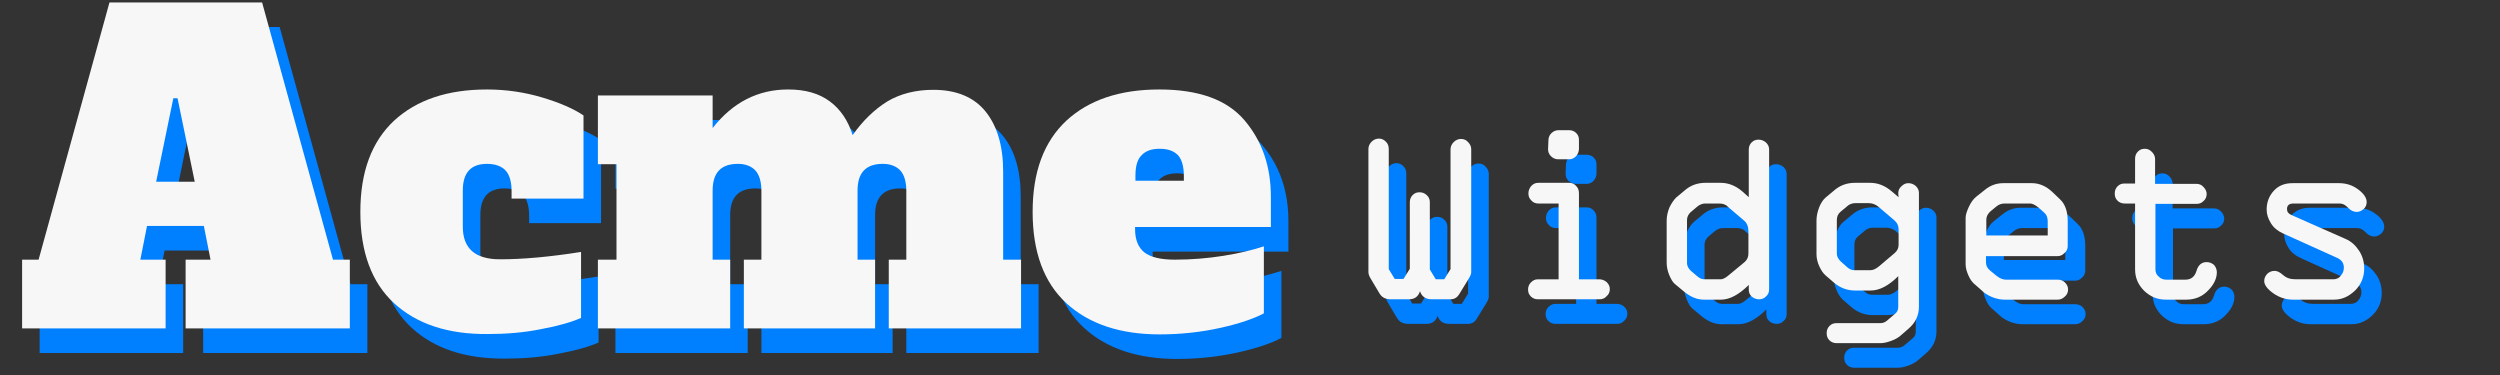 <?xml version="1.0" encoding="utf-8"?>
<!-- Generator: Adobe Illustrator 27.4.1, SVG Export Plug-In . SVG Version: 6.00 Build 0)  -->
<svg version="1.1" id="Layer_1" xmlns="http://www.w3.org/2000/svg" xmlns:xlink="http://www.w3.org/1999/xlink" x="0px" y="0px"
	 viewBox="0 0 712.5 107" style="enable-background:new 0 0 712.5 107;" xml:space="preserve">
<rect x="0" y="0" width="712.5" height="107" fill="#333333" stroke="none"/>
<style type="text/css">
	.st0{fill:#0080FF;}
	.st1{fill:#F7F7F7;}
</style>
<g>
	<path class="st0" d="M99.9,81h4.8v19.6H57.9V81H65l-1.9-9.6H46.9L45,81h7.2v19.6H11.3V81H16L36.2,7.7h43.5L99.9,81z M49.5,58.8h11
		L55.6,35h-1.2L49.5,58.8z"/>
	<path class="st0" d="M117.3,93.4c-6.4-5.9-9.6-14.6-9.6-26c0-11.4,3.2-20,9.6-26c6.4-5.9,15.2-8.9,26.5-8.9
		c5.5,0,10.8,0.8,15.8,2.3c5,1.5,8.9,3.2,11.7,5.1v23.7h-20.5v-2.2c0-2.6-0.6-4.6-1.7-5.8c-1.1-1.2-2.9-1.9-5.3-1.9
		c-4.6,0-6.9,2.5-6.9,7.6v10.3c0,6.2,3.5,9.3,10.6,9.3c6.6,0,14.3-0.7,23.1-2.1v18.8c-2.7,1.2-6.5,2.3-11.4,3.2
		c-4.9,1-10,1.4-15.2,1.4C132.6,102.3,123.7,99.3,117.3,93.4z"/>
	<path class="st0" d="M296,81v19.6h-37.7V81h5V61.4c0-2.6-0.6-4.6-1.7-5.8c-1.1-1.2-2.8-1.9-5-1.9c-4.8,0-7.2,2.5-7.2,7.6V81h5v19.6
		H217V81h5V61.4c0-2.6-0.6-4.6-1.7-5.8c-1.1-1.2-2.8-1.9-5-1.9c-4.8,0-7.2,2.5-7.2,7.6V81h5v19.6h-37.7V81h5.3V53.8h-5.3V34.2h32.7
		v9.3c5.7-7.3,12.9-11,21.5-11c4.9,0,8.8,1.1,11.9,3.4c3.1,2.3,5.2,5.5,6.5,9.6c2.9-4.1,6.2-7.3,9.9-9.6c3.7-2.2,8.1-3.3,13.1-3.3
		c6.6,0,11.6,2.1,14.9,6.2c3.3,4.1,5,9.8,5,17.1V81H296z"/>
	<path class="st0" d="M308.9,93.4c-6.4-5.9-9.6-14.6-9.6-26c0-11.4,3.2-20,9.6-26c6.4-5.9,15.2-8.9,26.5-8.9
		c11.2,0,19.3,2.9,24.3,8.8c5,5.9,7.5,13.1,7.5,21.8v8.6h-38.7v0.7c0,2.9,0.9,5.1,2.6,6.5c1.8,1.4,4.7,2.1,8.7,2.1
		c4.9,0,9.5-0.4,13.9-1.1c4.4-0.7,8.2-1.6,11.5-2.7v19.1c-2.8,1.5-6.9,2.9-12.2,4.1c-5.4,1.2-11.2,1.9-17.5,1.9
		C324.2,102.3,315.3,99.3,308.9,93.4z M342.4,58.5v-1.4c0-2.7-0.6-4.7-1.7-5.9c-1.2-1.2-2.9-1.8-5.2-1.8c-2.3,0-4,0.6-5.2,1.9
		c-1.2,1.2-1.7,3.2-1.7,5.8v1.4H342.4z"/>
	<path class="st0" d="M412.5,64.6v19.2l1.7,2.8h2.4l1.8-2.9V49.6c0-0.8,0.3-1.5,0.9-2.1c0.6-0.6,1.3-0.9,2.1-0.9
		c0.8,0,1.5,0.3,2,0.9c0.6,0.6,0.9,1.3,0.9,2v35.1c0,0.4-0.2,1-0.7,1.8l-2.7,4.4c-0.6,1-1.4,1.5-2.5,1.5h-5.4
		c-1.7,0-2.8-0.8-3.3-2.3c-0.5,1.6-1.6,2.3-3.2,2.3h-5.1c-1.5,0-2.5-0.5-3.2-1.6l-2.5-4.2c-0.5-0.8-0.7-1.4-0.7-2v-35
		c0-0.8,0.3-1.5,0.9-2.1c0.6-0.6,1.3-0.9,2.1-0.9c0.8,0,1.4,0.3,2,0.9c0.6,0.6,0.8,1.3,0.8,2.1v34.2l1.7,2.8h2.5l1.8-2.9V64.6
		c0-0.8,0.3-1.5,0.8-2c0.6-0.6,1.2-0.8,2-0.8c0.8,0,1.5,0.3,2,0.8C412.2,63.1,412.5,63.8,412.5,64.6z"/>
	<path class="st0" d="M460.9,92.3h-17.6c-0.8,0-1.5-0.3-2-0.8c-0.6-0.6-0.8-1.2-0.8-2c0-0.8,0.3-1.5,0.8-2c0.6-0.6,1.2-0.9,2-0.9
		h5.9V65h-5.8c-0.8,0-1.5-0.3-2-0.9c-0.6-0.6-0.8-1.2-0.8-2c0-0.8,0.3-1.5,0.8-2.1c0.6-0.6,1.2-0.9,2-0.9h8.8c0.8,0,1.5,0.3,2,0.9
		c0.6,0.6,0.8,1.3,0.8,2.1v24.5h5.8c0.8,0,1.5,0.3,2.1,0.8c0.6,0.6,0.9,1.2,0.9,2c0,0.8-0.3,1.5-0.9,2
		C462.4,92,461.7,92.3,460.9,92.3z M449.2,44.1h3c0.8,0,1.5,0.3,2,0.8c0.6,0.6,0.8,1.2,0.8,2v2.5c0,0.8-0.3,1.5-0.8,2.1
		c-0.6,0.6-1.2,0.9-2,0.9h-3.1c-0.8,0-1.5-0.3-2.1-0.9c-0.6-0.6-0.8-1.3-0.8-2l0.1-2.5c0-0.8,0.3-1.5,0.8-2
		C447.7,44.4,448.4,44.1,449.2,44.1z"/>
	<path class="st0" d="M503.4,63.2V49.6c0-0.8,0.3-1.5,0.8-2c0.6-0.6,1.2-0.8,2-0.8c0.8,0,1.5,0.3,2.1,0.8c0.6,0.6,0.9,1.2,0.9,2
		v39.9c0,0.8-0.3,1.5-0.9,2c-0.6,0.6-1.2,0.8-2,0.8c-0.8,0-1.5-0.3-2.1-0.8c-0.6-0.6-0.8-1.2-0.8-2v-1.3c-2.8,2.8-5.5,4.2-7.9,4.2
		h-4.9c-2,0-3.9-0.8-5.9-2.5l-2.4-2c-0.6-0.5-1.1-1.4-1.6-2.6c-0.5-1.2-0.7-2.4-0.7-3.5V69.9c0-1.3,0.3-2.6,0.8-3.8s1.2-2.1,1.9-2.8
		l2.4-2c1.7-1.5,3.7-2.2,6-2.2h4.2c2.3,0,4.3,0.8,6.2,2.4L503.4,63.2z M495,65h-4c-0.8,0-1.6,0.3-2.3,0.9l-1.9,1.6
		c-0.6,0.6-1,1.3-1,2.2V82c0,0.8,0.4,1.5,1.1,2.2l1.9,1.6c0.6,0.5,1.2,0.8,1.9,0.8h4.7c0.6,0,1.4-0.4,2.2-1.1l4.6-3.8
		c0.8-0.7,1.1-1.5,1.1-2.5V73c0-1.4-0.4-2.4-1.2-3.1l-4.7-4C496.9,65.3,496,65,495,65z"/>
	<path class="st0" d="M540.9,104.8h-12.5c-0.8,0-1.5-0.3-2-0.8c-0.6-0.6-0.8-1.2-0.8-2.1c0-0.8,0.3-1.5,0.8-2c0.6-0.6,1.2-0.8,2-0.8
		h12.5c0.8,0,1.5-0.3,2.1-0.9l2-1.7c0.7-0.5,1-1.2,1-2v-8.8c-2.7,2.7-5.3,4.1-7.9,4.1h-4.4c-2.3,0-4.4-0.8-6.2-2.4l-2.2-1.9
		c-0.7-0.6-1.3-1.5-1.8-2.6c-0.5-1.1-0.8-2.3-0.8-3.4v-9.6c0-1.4,0.3-2.6,0.8-3.9c0.5-1.2,1.1-2.1,1.8-2.7l2.4-2
		c1.7-1.5,3.7-2.2,6-2.2h4.2c2.3,0,4.3,0.8,6.2,2.4l2,1.7l-0.1-1.1c0-0.8,0.3-1.5,0.9-2c0.6-0.6,1.2-0.9,2-0.9
		c0.8,0,1.5,0.3,2.1,0.8c0.6,0.6,0.9,1.2,0.9,2v32.4c0,2.5-1,4.6-3,6.3l-2.3,2c-0.6,0.5-1.4,1-2.5,1.4
		C542.8,104.6,541.8,104.8,540.9,104.8z M537.6,64.9h-3.9c-0.8,0-1.7,0.3-2.4,1l-1.8,1.5c-0.7,0.6-1,1.4-1,2.3v9.6
		c0,0.8,0.4,1.5,1.1,2.2l1.9,1.7c0.6,0.5,1.2,0.8,1.9,0.8h4.7c0.7,0,1.4-0.3,2.3-1l4.6-3.9c0.7-0.6,1.1-1.4,1.1-2.3v-4.4
		c0-1.1-0.4-1.9-1.2-2.6l-4.7-4C539.4,65.2,538.5,64.9,537.6,64.9z"/>
	<path class="st0" d="M594.3,70.1v7c0,0.8-0.3,1.5-0.9,2c-0.6,0.6-1.2,0.9-2,0.9H571v1.7c0,1,0.4,1.8,1.3,2.5l1.7,1.4
		c0.9,0.7,1.8,1.1,2.6,1.1h14.9c0.8,0,1.5,0.3,2,0.8c0.6,0.6,0.9,1.2,0.9,2c0,0.8-0.3,1.5-0.9,2c-0.6,0.6-1.3,0.9-2,0.9h-15.2
		c-1,0-2.1-0.2-3.2-0.6c-1.1-0.4-1.9-0.9-2.5-1.3l-2.6-2.3c-0.8-0.6-1.5-1.5-2-2.7c-0.5-1.1-0.8-2.2-0.8-3.2V69.1
		c0-0.8,0.3-1.8,0.9-3.1c0.6-1.3,1.3-2.3,2.2-3l2.4-1.9c1.6-1.3,3.3-1.9,5.3-1.9h8.1c2,0,4,0.8,5.8,2.5l2.2,2.1
		C593.6,65.2,594.3,67.3,594.3,70.1z M571.1,69.6v4.5h17.5v-4c0-1.1-0.3-1.9-1-2.5l-1.7-1.5c-0.9-0.7-1.7-1.1-2.3-1.1h-7.3
		c-0.9,0-1.7,0.3-2.4,0.9l-1.7,1.4C571.5,68,571.1,68.7,571.1,69.6z"/>
	<path class="st0" d="M628.1,92.4h-5.8c-2.4,0-4.4-0.8-6.2-2.5c-1.7-1.7-2.6-3.7-2.6-6.1V65h-3c-0.8,0-1.5-0.3-2-0.8
		c-0.6-0.6-0.8-1.2-0.8-2.1c0-0.8,0.3-1.5,0.8-2c0.6-0.6,1.2-0.8,2-0.8h3v-7.1c0-0.8,0.3-1.5,0.8-2c0.6-0.6,1.2-0.8,2-0.8
		c0.8,0,1.4,0.3,2,0.9c0.6,0.6,0.9,1.3,0.9,2v7.1H631c0.8,0,1.5,0.3,2,0.9c0.6,0.6,0.9,1.3,0.9,2c0,0.8-0.3,1.5-0.9,2
		c-0.6,0.6-1.2,0.8-2,0.8h-11.7v18.7c0,0.8,0.3,1.5,0.9,2c0.6,0.6,1.3,0.9,2.1,0.9h5.6c1.5,0,2.6-0.8,3.1-2.5
		c0.5-1.7,1.5-2.5,2.9-2.5c0.8,0,1.5,0.3,2.1,0.8c0.5,0.6,0.8,1.3,0.8,2.1c0,1.7-0.8,3.5-2.5,5.2C632.7,91.5,630.6,92.4,628.1,92.4z
		"/>
	<path class="st0" d="M658.4,59.2h13.2c2.1,0,3.9,0.6,5.5,1.8c1.6,1.2,2.4,2.4,2.4,3.6c0,0.8-0.3,1.5-0.9,2
		c-0.6,0.5-1.2,0.8-1.9,0.8c-0.9,0-1.8-0.4-2.5-1.2c-0.8-0.8-1.5-1.2-2.4-1.2h-13.1c-1.3,0-1.9,0.5-1.9,1.6c0,0.8,0.4,1.3,1.3,1.7
		l15.4,6.8c1.6,0.7,2.8,1.8,3.8,3.3c1,1.5,1.5,3.2,1.5,5.1c0,2.5-0.9,4.6-2.6,6.3c-1.8,1.7-3.7,2.6-6,2.6h-11.7
		c-2,0-3.9-0.6-5.6-1.8c-1.7-1.2-2.6-2.4-2.6-3.5c0-0.8,0.3-1.4,0.8-2c0.6-0.6,1.3-0.9,2.2-0.9c0.7,0,1.5,0.4,2.4,1.2s2,1.2,3.6,1.2
		H670c0.8,0,1.6-0.3,2.1-1c0.6-0.7,0.9-1.4,0.9-2.3c0-1.3-0.6-2.2-1.9-2.8l-15.5-7c-1.5-0.7-2.6-1.6-3.4-2.9
		c-0.8-1.3-1.2-2.5-1.2-3.9c0-2.1,0.7-3.9,2.1-5.4S656.3,59.2,658.4,59.2z"/>
</g>
<g>
	<path class="st1" d="M94.9,74h4.8v19.6H52.9V74H60l-1.9-9.6H41.9L40,74h7.2v19.6H6.3V74H11L31.2,0.7h43.5L94.9,74z M44.5,51.8h11
		L50.6,28h-1.2L44.5,51.8z"/>
	<path class="st1" d="M112.3,86.4c-6.4-5.9-9.6-14.6-9.6-26c0-11.4,3.2-20,9.6-26c6.4-5.9,15.2-8.9,26.5-8.9
		c5.5,0,10.8,0.8,15.8,2.3c5,1.5,8.9,3.2,11.7,5.1v23.7h-20.5v-2.2c0-2.6-0.6-4.6-1.7-5.8c-1.1-1.2-2.9-1.9-5.3-1.9
		c-4.6,0-6.9,2.5-6.9,7.6v10.3c0,6.2,3.5,9.3,10.6,9.3c6.6,0,14.3-0.7,23.1-2.1v18.8c-2.7,1.2-6.5,2.3-11.4,3.2
		c-4.9,1-10,1.4-15.2,1.4C127.6,95.3,118.7,92.3,112.3,86.4z"/>
	<path class="st1" d="M291,74v19.6h-37.7V74h5V54.4c0-2.6-0.6-4.6-1.7-5.8c-1.1-1.2-2.8-1.9-5-1.9c-4.8,0-7.2,2.5-7.2,7.6V74h5v19.6
		H212V74h5V54.4c0-2.6-0.6-4.6-1.7-5.8c-1.1-1.2-2.8-1.9-5-1.9c-4.8,0-7.2,2.5-7.2,7.6V74h5v19.6h-37.7V74h5.3V46.8h-5.3V27.2h32.7
		v9.3c5.7-7.3,12.9-11,21.5-11c4.9,0,8.8,1.1,11.9,3.4c3.1,2.3,5.2,5.5,6.5,9.6c2.9-4.1,6.2-7.3,9.9-9.6c3.7-2.2,8.1-3.3,13.1-3.3
		c6.6,0,11.6,2.1,14.9,6.2c3.3,4.1,5,9.8,5,17.1V74H291z"/>
	<path class="st1" d="M303.9,86.4c-6.4-5.9-9.6-14.6-9.6-26c0-11.4,3.2-20,9.6-26c6.4-5.9,15.2-8.9,26.5-8.9
		c11.2,0,19.3,2.9,24.3,8.8c5,5.9,7.5,13.1,7.5,21.8v8.6h-38.7v0.7c0,2.9,0.9,5.1,2.6,6.5c1.8,1.4,4.7,2.1,8.7,2.1
		c4.9,0,9.5-0.4,13.9-1.1c4.4-0.7,8.2-1.6,11.5-2.7v19.1c-2.8,1.5-6.9,2.9-12.2,4.1c-5.4,1.2-11.2,1.9-17.5,1.9
		C319.2,95.3,310.3,92.3,303.9,86.4z M337.4,51.5v-1.4c0-2.7-0.6-4.7-1.7-5.9c-1.2-1.2-2.9-1.8-5.2-1.8c-2.3,0-4,0.6-5.2,1.9
		c-1.2,1.2-1.7,3.2-1.7,5.8v1.4H337.4z"/>
	<path class="st1" d="M407.5,57.6v19.2l1.7,2.8h2.4l1.8-2.9V42.6c0-0.8,0.3-1.5,0.9-2.1c0.6-0.6,1.3-0.9,2.1-0.9
		c0.8,0,1.5,0.3,2,0.9c0.6,0.6,0.9,1.3,0.9,2v35.1c0,0.4-0.2,1-0.7,1.8l-2.7,4.4c-0.6,1-1.4,1.5-2.5,1.5h-5.4
		c-1.7,0-2.8-0.8-3.3-2.3c-0.5,1.6-1.6,2.3-3.2,2.3h-5.1c-1.5,0-2.5-0.5-3.2-1.6l-2.5-4.2c-0.5-0.8-0.7-1.4-0.7-2v-35
		c0-0.8,0.3-1.5,0.9-2.1c0.6-0.6,1.3-0.9,2.1-0.9c0.8,0,1.4,0.3,2,0.9c0.6,0.6,0.8,1.3,0.8,2.1v34.2l1.7,2.8h2.5l1.8-2.9V57.6
		c0-0.8,0.3-1.5,0.8-2c0.6-0.6,1.2-0.8,2-0.8c0.8,0,1.5,0.3,2,0.8C407.2,56.1,407.5,56.8,407.5,57.6z"/>
	<path class="st1" d="M455.9,85.3h-17.6c-0.8,0-1.5-0.3-2-0.8c-0.6-0.6-0.8-1.2-0.8-2c0-0.8,0.3-1.5,0.8-2c0.6-0.6,1.2-0.9,2-0.9
		h5.9V58h-5.8c-0.8,0-1.5-0.3-2-0.9c-0.6-0.6-0.8-1.2-0.8-2c0-0.8,0.3-1.5,0.8-2.1c0.6-0.6,1.2-0.9,2-0.9h8.8c0.8,0,1.5,0.3,2,0.9
		c0.6,0.6,0.8,1.3,0.8,2.1v24.5h5.8c0.8,0,1.5,0.3,2.1,0.8c0.6,0.6,0.9,1.2,0.9,2c0,0.8-0.3,1.5-0.9,2
		C457.4,85,456.7,85.3,455.9,85.3z M444.2,37.1h3c0.8,0,1.5,0.3,2,0.8c0.6,0.6,0.8,1.2,0.8,2v2.5c0,0.8-0.3,1.5-0.8,2.1
		c-0.6,0.6-1.2,0.9-2,0.9h-3.1c-0.8,0-1.5-0.3-2.1-0.9c-0.6-0.6-0.8-1.3-0.8-2l0.1-2.5c0-0.8,0.3-1.5,0.8-2
		C442.7,37.4,443.4,37.1,444.2,37.1z"/>
	<path class="st1" d="M498.4,56.2V42.6c0-0.8,0.3-1.5,0.8-2c0.6-0.6,1.2-0.8,2-0.8c0.8,0,1.5,0.3,2.1,0.8c0.6,0.6,0.9,1.2,0.9,2
		v39.9c0,0.8-0.3,1.5-0.9,2c-0.6,0.6-1.2,0.8-2,0.8c-0.8,0-1.5-0.3-2.1-0.8c-0.6-0.6-0.8-1.2-0.8-2v-1.3c-2.8,2.8-5.5,4.2-7.9,4.2
		h-4.9c-2,0-3.9-0.8-5.9-2.5l-2.4-2c-0.6-0.5-1.1-1.4-1.6-2.6c-0.5-1.2-0.7-2.4-0.7-3.5V62.9c0-1.3,0.3-2.6,0.8-3.8
		c0.6-1.2,1.2-2.1,1.9-2.8l2.4-2c1.7-1.5,3.7-2.2,6-2.2h4.2c2.3,0,4.3,0.8,6.2,2.4L498.4,56.2z M490,58h-4c-0.8,0-1.6,0.3-2.3,0.9
		l-1.9,1.6c-0.6,0.6-1,1.3-1,2.2V75c0,0.8,0.4,1.5,1.1,2.2l1.9,1.6c0.6,0.5,1.2,0.8,1.9,0.8h4.7c0.6,0,1.4-0.4,2.2-1.1l4.6-3.8
		c0.8-0.7,1.1-1.5,1.1-2.5V66c0-1.4-0.4-2.4-1.2-3.1l-4.7-4C491.9,58.3,491,58,490,58z"/>
	<path class="st1" d="M535.9,97.8h-12.5c-0.8,0-1.5-0.3-2-0.8c-0.6-0.6-0.8-1.2-0.8-2.1c0-0.8,0.3-1.5,0.8-2c0.6-0.6,1.2-0.8,2-0.8
		h12.5c0.8,0,1.5-0.3,2.1-0.9l2-1.7c0.7-0.5,1-1.2,1-2v-8.8c-2.7,2.7-5.3,4.1-7.9,4.1h-4.4c-2.3,0-4.4-0.8-6.2-2.4l-2.2-1.9
		c-0.7-0.6-1.3-1.5-1.8-2.6c-0.5-1.1-0.8-2.3-0.8-3.4v-9.6c0-1.4,0.3-2.6,0.8-3.9c0.5-1.2,1.1-2.1,1.8-2.7l2.4-2
		c1.7-1.5,3.7-2.2,6-2.2h4.2c2.3,0,4.3,0.8,6.2,2.4l2,1.7l-0.1-1.1c0-0.8,0.3-1.5,0.9-2c0.6-0.6,1.2-0.9,2-0.9
		c0.8,0,1.5,0.3,2.1,0.8c0.6,0.6,0.9,1.2,0.9,2v32.4c0,2.5-1,4.6-3,6.3l-2.3,2c-0.6,0.5-1.4,1-2.5,1.4
		C537.8,97.6,536.8,97.8,535.9,97.8z M532.6,57.9h-3.9c-0.8,0-1.7,0.3-2.4,1l-1.8,1.5c-0.7,0.6-1,1.4-1,2.3v9.6
		c0,0.8,0.4,1.5,1.1,2.2l1.9,1.7c0.6,0.5,1.2,0.8,1.9,0.8h4.7c0.7,0,1.4-0.3,2.3-1l4.6-3.9c0.7-0.6,1.1-1.4,1.1-2.3v-4.4
		c0-1.1-0.4-1.9-1.2-2.6l-4.7-4C534.4,58.2,533.5,57.9,532.6,57.9z"/>
	<path class="st1" d="M589.3,63.1v7c0,0.8-0.3,1.5-0.9,2c-0.6,0.6-1.2,0.9-2,0.9H566v1.7c0,1,0.4,1.8,1.3,2.5l1.7,1.4
		c0.9,0.7,1.8,1.1,2.6,1.1h14.9c0.8,0,1.5,0.3,2,0.8c0.6,0.6,0.9,1.2,0.9,2c0,0.8-0.3,1.5-0.9,2c-0.6,0.6-1.3,0.9-2,0.9h-15.2
		c-1,0-2.1-0.2-3.2-0.6c-1.1-0.4-1.9-0.9-2.5-1.3l-2.6-2.3c-0.8-0.6-1.5-1.5-2-2.7c-0.5-1.1-0.8-2.2-0.8-3.2V62.1
		c0-0.8,0.3-1.8,0.9-3.1c0.6-1.3,1.3-2.3,2.2-3l2.4-1.9c1.6-1.3,3.3-1.9,5.3-1.9h8.1c2,0,4,0.8,5.8,2.5l2.2,2.1
		C588.6,58.2,589.3,60.3,589.3,63.1z M566.1,62.6v4.5h17.5v-4c0-1.1-0.3-1.9-1-2.5l-1.7-1.5c-0.9-0.7-1.7-1.1-2.3-1.1h-7.3
		c-0.9,0-1.7,0.3-2.4,0.9l-1.7,1.4C566.5,61,566.1,61.7,566.1,62.6z"/>
	<path class="st1" d="M623.1,85.4h-5.8c-2.4,0-4.4-0.8-6.2-2.5c-1.7-1.7-2.6-3.7-2.6-6.1V58h-3c-0.8,0-1.5-0.3-2-0.8
		c-0.6-0.6-0.8-1.2-0.8-2.1c0-0.8,0.3-1.5,0.8-2c0.6-0.6,1.2-0.8,2-0.8h3v-7.1c0-0.8,0.3-1.5,0.8-2c0.6-0.6,1.2-0.8,2-0.8
		c0.8,0,1.4,0.3,2,0.9c0.6,0.6,0.9,1.3,0.9,2v7.1H626c0.8,0,1.5,0.3,2,0.9c0.6,0.6,0.9,1.3,0.9,2c0,0.8-0.3,1.5-0.9,2
		c-0.6,0.6-1.2,0.8-2,0.8h-11.7v18.7c0,0.8,0.3,1.5,0.9,2c0.6,0.6,1.3,0.9,2.1,0.9h5.6c1.5,0,2.6-0.8,3.1-2.5
		c0.5-1.7,1.5-2.5,2.9-2.5c0.8,0,1.5,0.3,2.1,0.8c0.5,0.6,0.8,1.3,0.8,2.1c0,1.7-0.8,3.5-2.5,5.2C627.7,84.5,625.6,85.4,623.1,85.4z
		"/>
	<path class="st1" d="M653.4,52.2h13.2c2.1,0,3.9,0.6,5.5,1.8c1.6,1.2,2.4,2.4,2.4,3.6c0,0.8-0.3,1.5-0.9,2
		c-0.6,0.5-1.2,0.8-1.9,0.8c-0.9,0-1.8-0.4-2.5-1.2c-0.8-0.8-1.5-1.2-2.4-1.2h-13.1c-1.3,0-1.9,0.5-1.9,1.6c0,0.8,0.4,1.3,1.3,1.7
		l15.4,6.8c1.6,0.7,2.8,1.8,3.8,3.3c1,1.5,1.5,3.2,1.5,5.1c0,2.5-0.9,4.6-2.6,6.3c-1.8,1.7-3.7,2.6-6,2.6h-11.7
		c-2,0-3.9-0.6-5.6-1.8c-1.7-1.2-2.6-2.4-2.6-3.5c0-0.8,0.3-1.4,0.8-2c0.6-0.6,1.3-0.9,2.2-0.9c0.7,0,1.5,0.4,2.4,1.2s2,1.2,3.6,1.2
		H665c0.8,0,1.6-0.3,2.1-1c0.6-0.7,0.9-1.4,0.9-2.3c0-1.3-0.6-2.2-1.9-2.8l-15.5-7c-1.5-0.7-2.6-1.6-3.4-2.9
		c-0.8-1.3-1.2-2.5-1.2-3.9c0-2.1,0.7-3.9,2.1-5.4S651.3,52.2,653.4,52.2z"/>
</g>
</svg>
